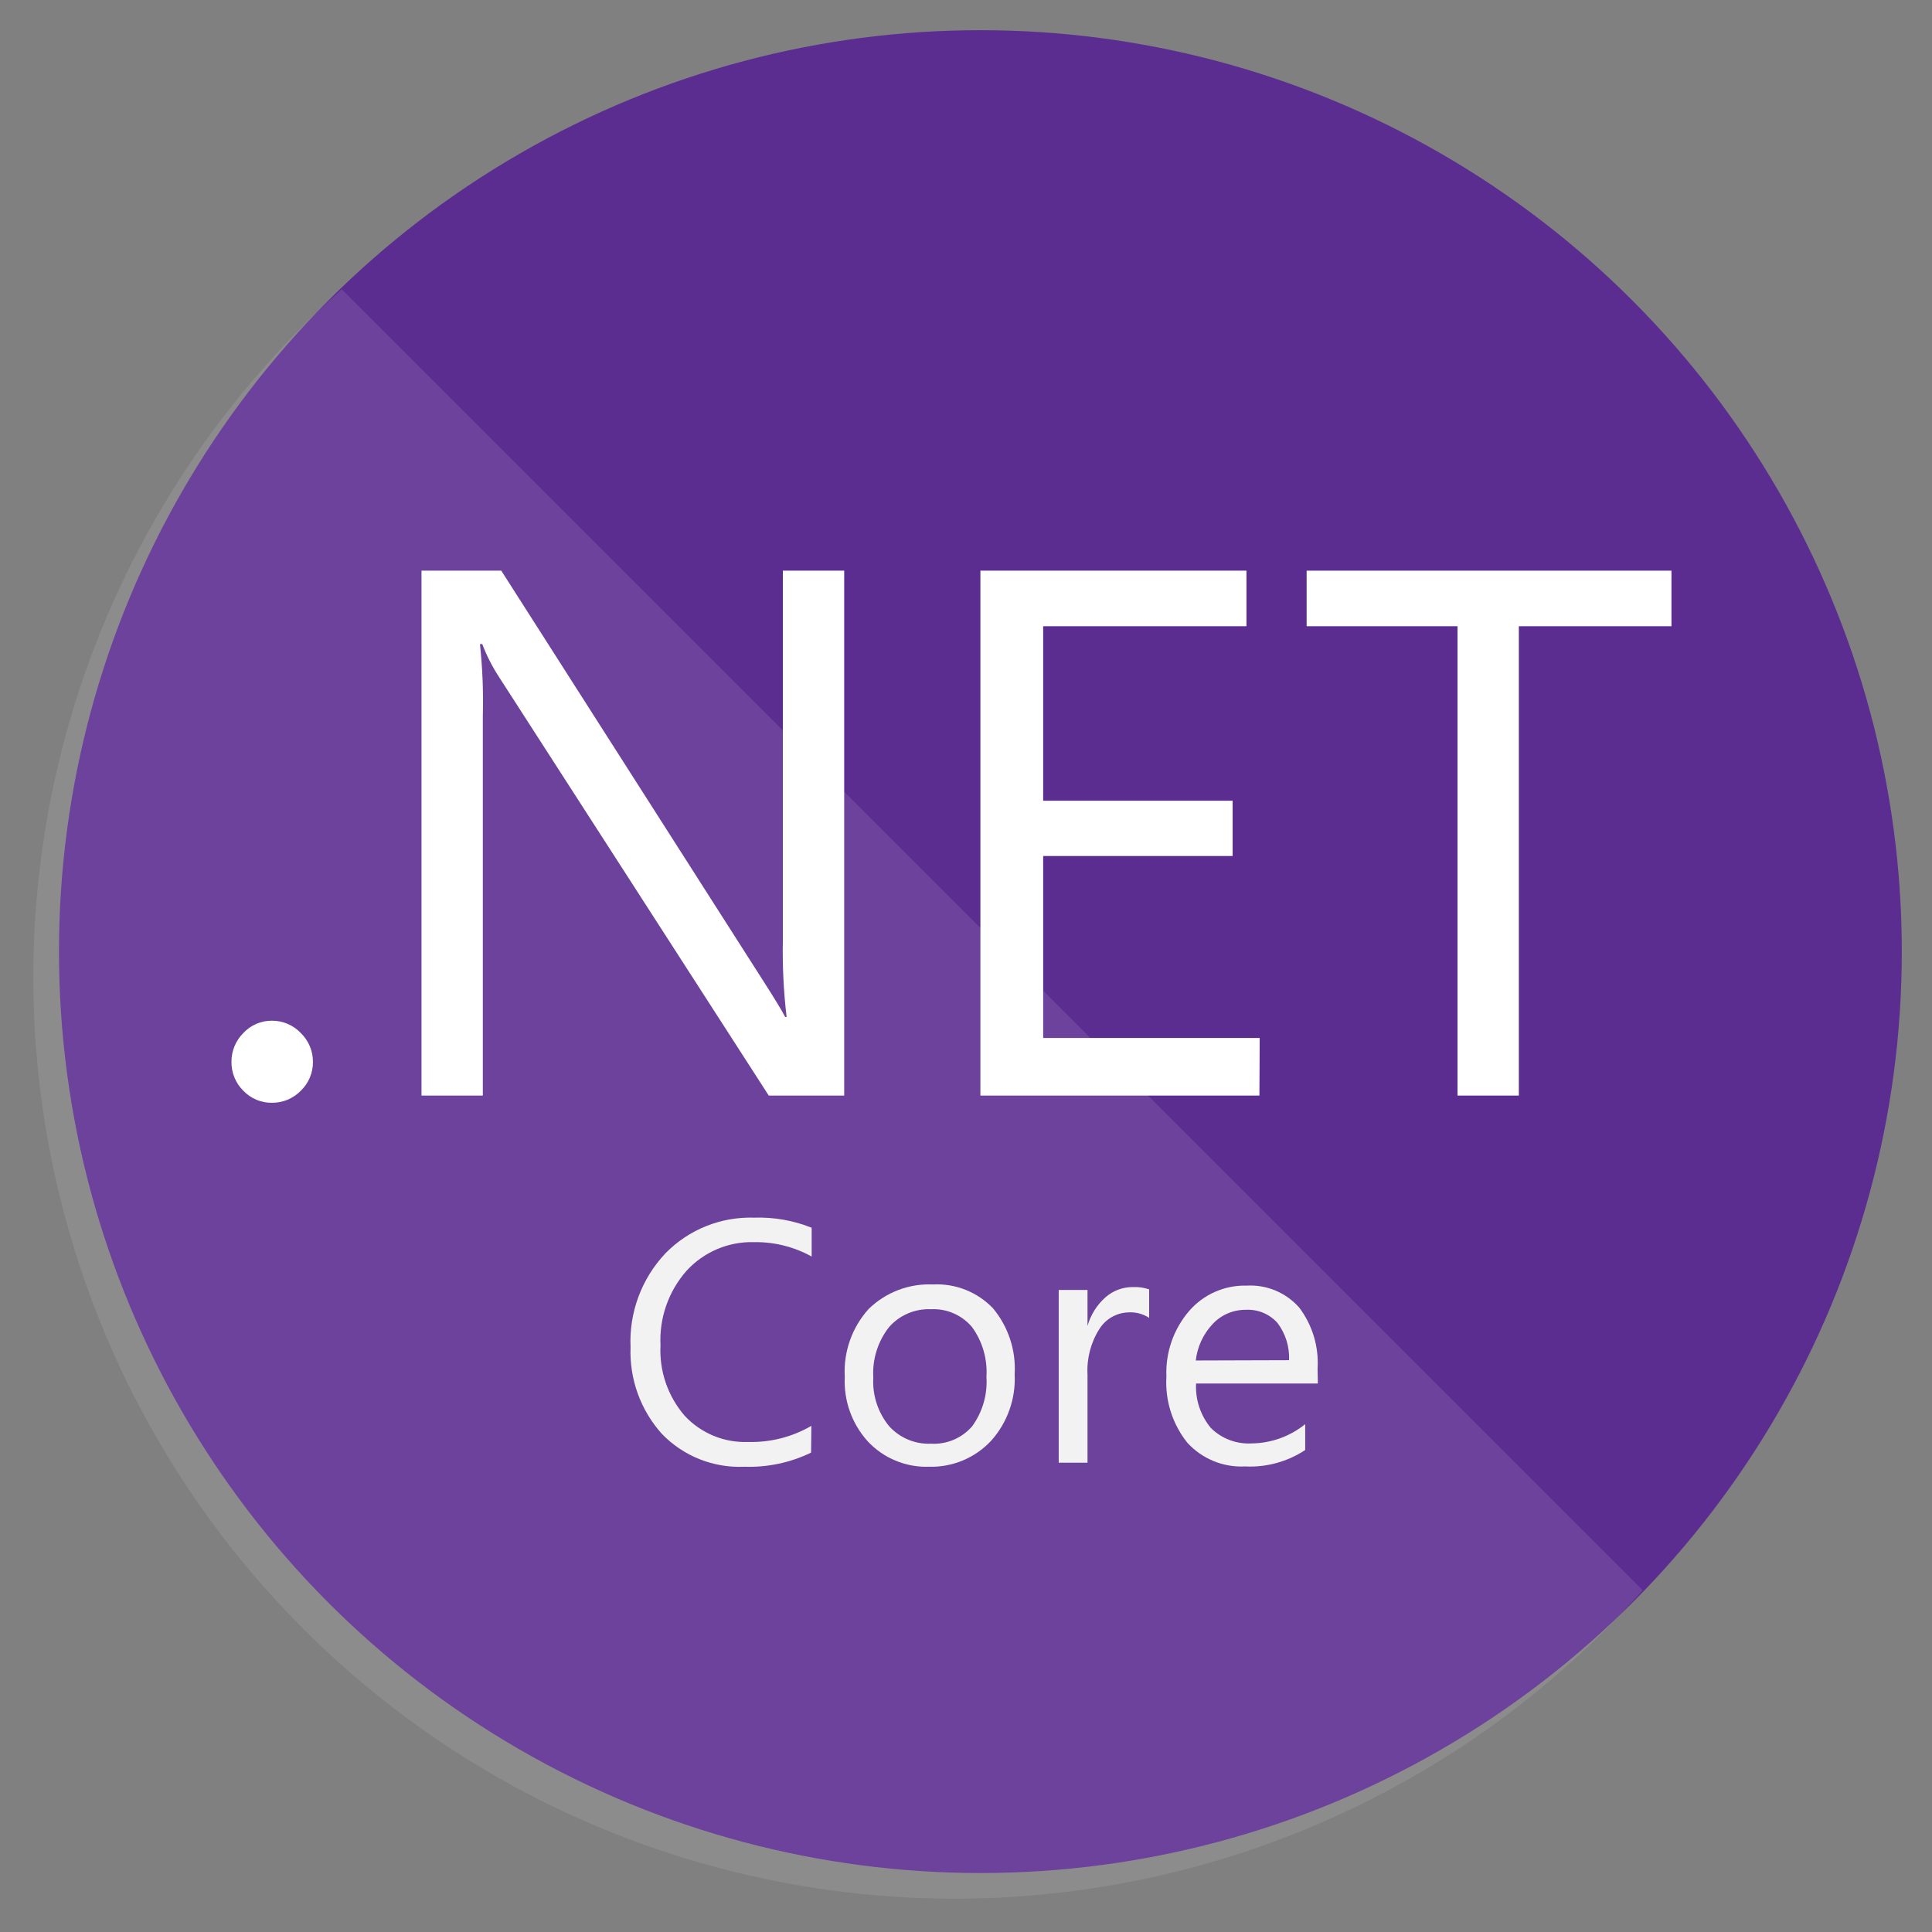<svg xmlns="http://www.w3.org/2000/svg" xmlns:xlink="http://www.w3.org/1999/xlink" version="1.1" viewBox="0 0 256 256"><rect x="0" y="0" width="256" height="256" fill="#808080" stroke="none"/><title>icon</title><desc>Created with Sketch.</desc><g id="Page-1" fill="none" fill-rule="evenodd" stroke="none" stroke-width="1"><g id="icon" fill-rule="nonzero"><g id="netcore" transform="translate(4, 4)"><circle id="Oval" cx="125.908" cy="122.092" r="122.092" fill="#5C2D91"/><path id="Shape" fill="#FFF" d="M41.282,34.338 C7.465,64.474 -6.89,110.854 3.993,154.824 C14.876,198.793 49.207,233.124 93.176,244.007 C137.146,254.89 183.526,240.535 213.662,206.718 L41.282,34.338 Z" opacity=".1"/><path id="Shape" fill="#FFF" d="M32.049,142.123 C30.609,142.146 29.226,141.565 28.234,140.521 C27.215,139.514 26.651,138.137 26.67,136.705 C26.659,135.275 27.223,133.901 28.234,132.89 C29.216,131.828 30.603,131.232 32.049,131.249 C33.493,131.246 34.874,131.84 35.865,132.89 C36.893,133.892 37.472,135.269 37.467,136.705 C37.481,138.143 36.901,139.523 35.865,140.521 C34.865,141.553 33.486,142.132 32.049,142.123 Z"/><path id="Shape" fill="#FFF" d="M107.861,141.169 L97.865,141.169 L62.114,85.694 C61.224,84.327 60.482,82.869 59.902,81.344 L59.596,81.344 C59.936,84.511 60.064,87.698 59.978,90.882 L59.978,141.169 L51.851,141.169 L51.851,71.615 L62.42,71.615 L97.216,126.098 C98.666,128.362 99.607,129.914 100.039,130.753 L100.23,130.753 C99.828,127.36 99.662,123.944 99.734,120.528 L99.734,71.615 L107.861,71.615 L107.861,141.169 Z"/><polygon id="Shape" fill="#FFF" points="162.879 141.169 125.908 141.169 125.908 71.615 161.162 71.615 161.162 78.978 134.225 78.978 134.225 102.1 159.33 102.1 159.33 109.425 134.225 109.425 134.225 133.538 162.917 133.538"/><polygon id="Shape" fill="#FFF" points="217.477 78.978 197.255 78.978 197.255 141.169 189.129 141.169 189.129 78.978 169.136 78.978 169.136 71.615 217.477 71.615"/><path id="Shape" fill="#F2F2F2" d="M103.473,188.48 C100.719,189.814 97.68,190.456 94.622,190.35 C90.509,190.535 86.518,188.935 83.671,185.962 C80.868,182.824 79.391,178.721 79.551,174.516 C79.343,169.916 81.009,165.428 84.167,162.078 C87.248,158.922 91.511,157.205 95.919,157.346 C98.527,157.257 101.126,157.712 103.55,158.682 L103.55,162.497 C101.216,161.206 98.585,160.548 95.919,160.59 C92.517,160.494 89.242,161.887 86.953,164.405 C84.573,167.116 83.342,170.646 83.519,174.249 C83.341,177.661 84.489,181.011 86.724,183.596 C88.893,185.929 91.973,187.197 95.156,187.068 C98.085,187.145 100.978,186.405 103.511,184.932 L103.473,188.48 Z"/><path id="Shape" fill="#F2F2F2" d="M119.078,190.35 C116.005,190.449 113.04,189.21 110.951,186.954 C108.865,184.626 107.782,181.568 107.937,178.446 C107.745,175.141 108.886,171.898 111.104,169.441 C113.37,167.23 116.45,166.056 119.612,166.198 C122.605,166.039 125.518,167.196 127.586,169.365 C129.614,171.809 130.637,174.932 130.448,178.102 C130.608,181.319 129.498,184.471 127.358,186.878 C125.23,189.178 122.21,190.444 119.078,190.35 L119.078,190.35 Z M119.345,169.479 C117.219,169.39 115.168,170.275 113.775,171.883 C112.307,173.773 111.575,176.132 111.714,178.522 C111.581,180.84 112.316,183.125 113.775,184.932 C115.182,186.517 117.227,187.385 119.345,187.297 C121.42,187.42 123.435,186.574 124.801,185.008 C126.188,183.113 126.864,180.789 126.709,178.446 C126.86,176.09 126.185,173.756 124.801,171.845 C123.453,170.245 121.434,169.37 119.345,169.479 L119.345,169.479 Z"/><path id="Shape" fill="#F2F2F2" d="M148.266,170.624 C147.442,170.084 146.463,169.829 145.481,169.899 C143.92,169.956 142.49,170.785 141.665,172.112 C140.53,173.91 139.983,176.017 140.101,178.14 L140.101,189.815 L136.286,189.815 L136.286,166.923 L140.101,166.923 L140.101,171.692 L140.101,171.692 C140.52,170.217 141.355,168.892 142.505,167.877 C143.5,167.013 144.774,166.539 146.091,166.542 C146.829,166.508 147.566,166.612 148.266,166.847 L148.266,170.624 Z"/><path id="Shape" fill="#F2F2F2" d="M170.624,179.323 L154.485,179.323 C154.377,181.456 155.071,183.552 156.431,185.199 C157.861,186.625 159.832,187.375 161.849,187.259 C164.435,187.233 166.936,186.332 168.945,184.703 L168.945,188.137 C166.586,189.691 163.793,190.453 160.971,190.311 C158.089,190.457 155.291,189.31 153.34,187.183 C151.354,184.705 150.361,181.577 150.555,178.407 C150.418,175.23 151.496,172.12 153.569,169.708 C155.48,167.501 158.281,166.268 161.2,166.351 C163.837,166.203 166.395,167.272 168.144,169.25 C169.901,171.567 170.767,174.437 170.586,177.339 L170.624,179.323 Z M166.809,176.233 C166.886,174.465 166.346,172.725 165.282,171.311 C164.225,170.116 162.679,169.469 161.086,169.556 C159.425,169.535 157.833,170.214 156.698,171.425 C155.442,172.754 154.652,174.454 154.447,176.271 L166.809,176.233 Z"/></g></g></g></svg>